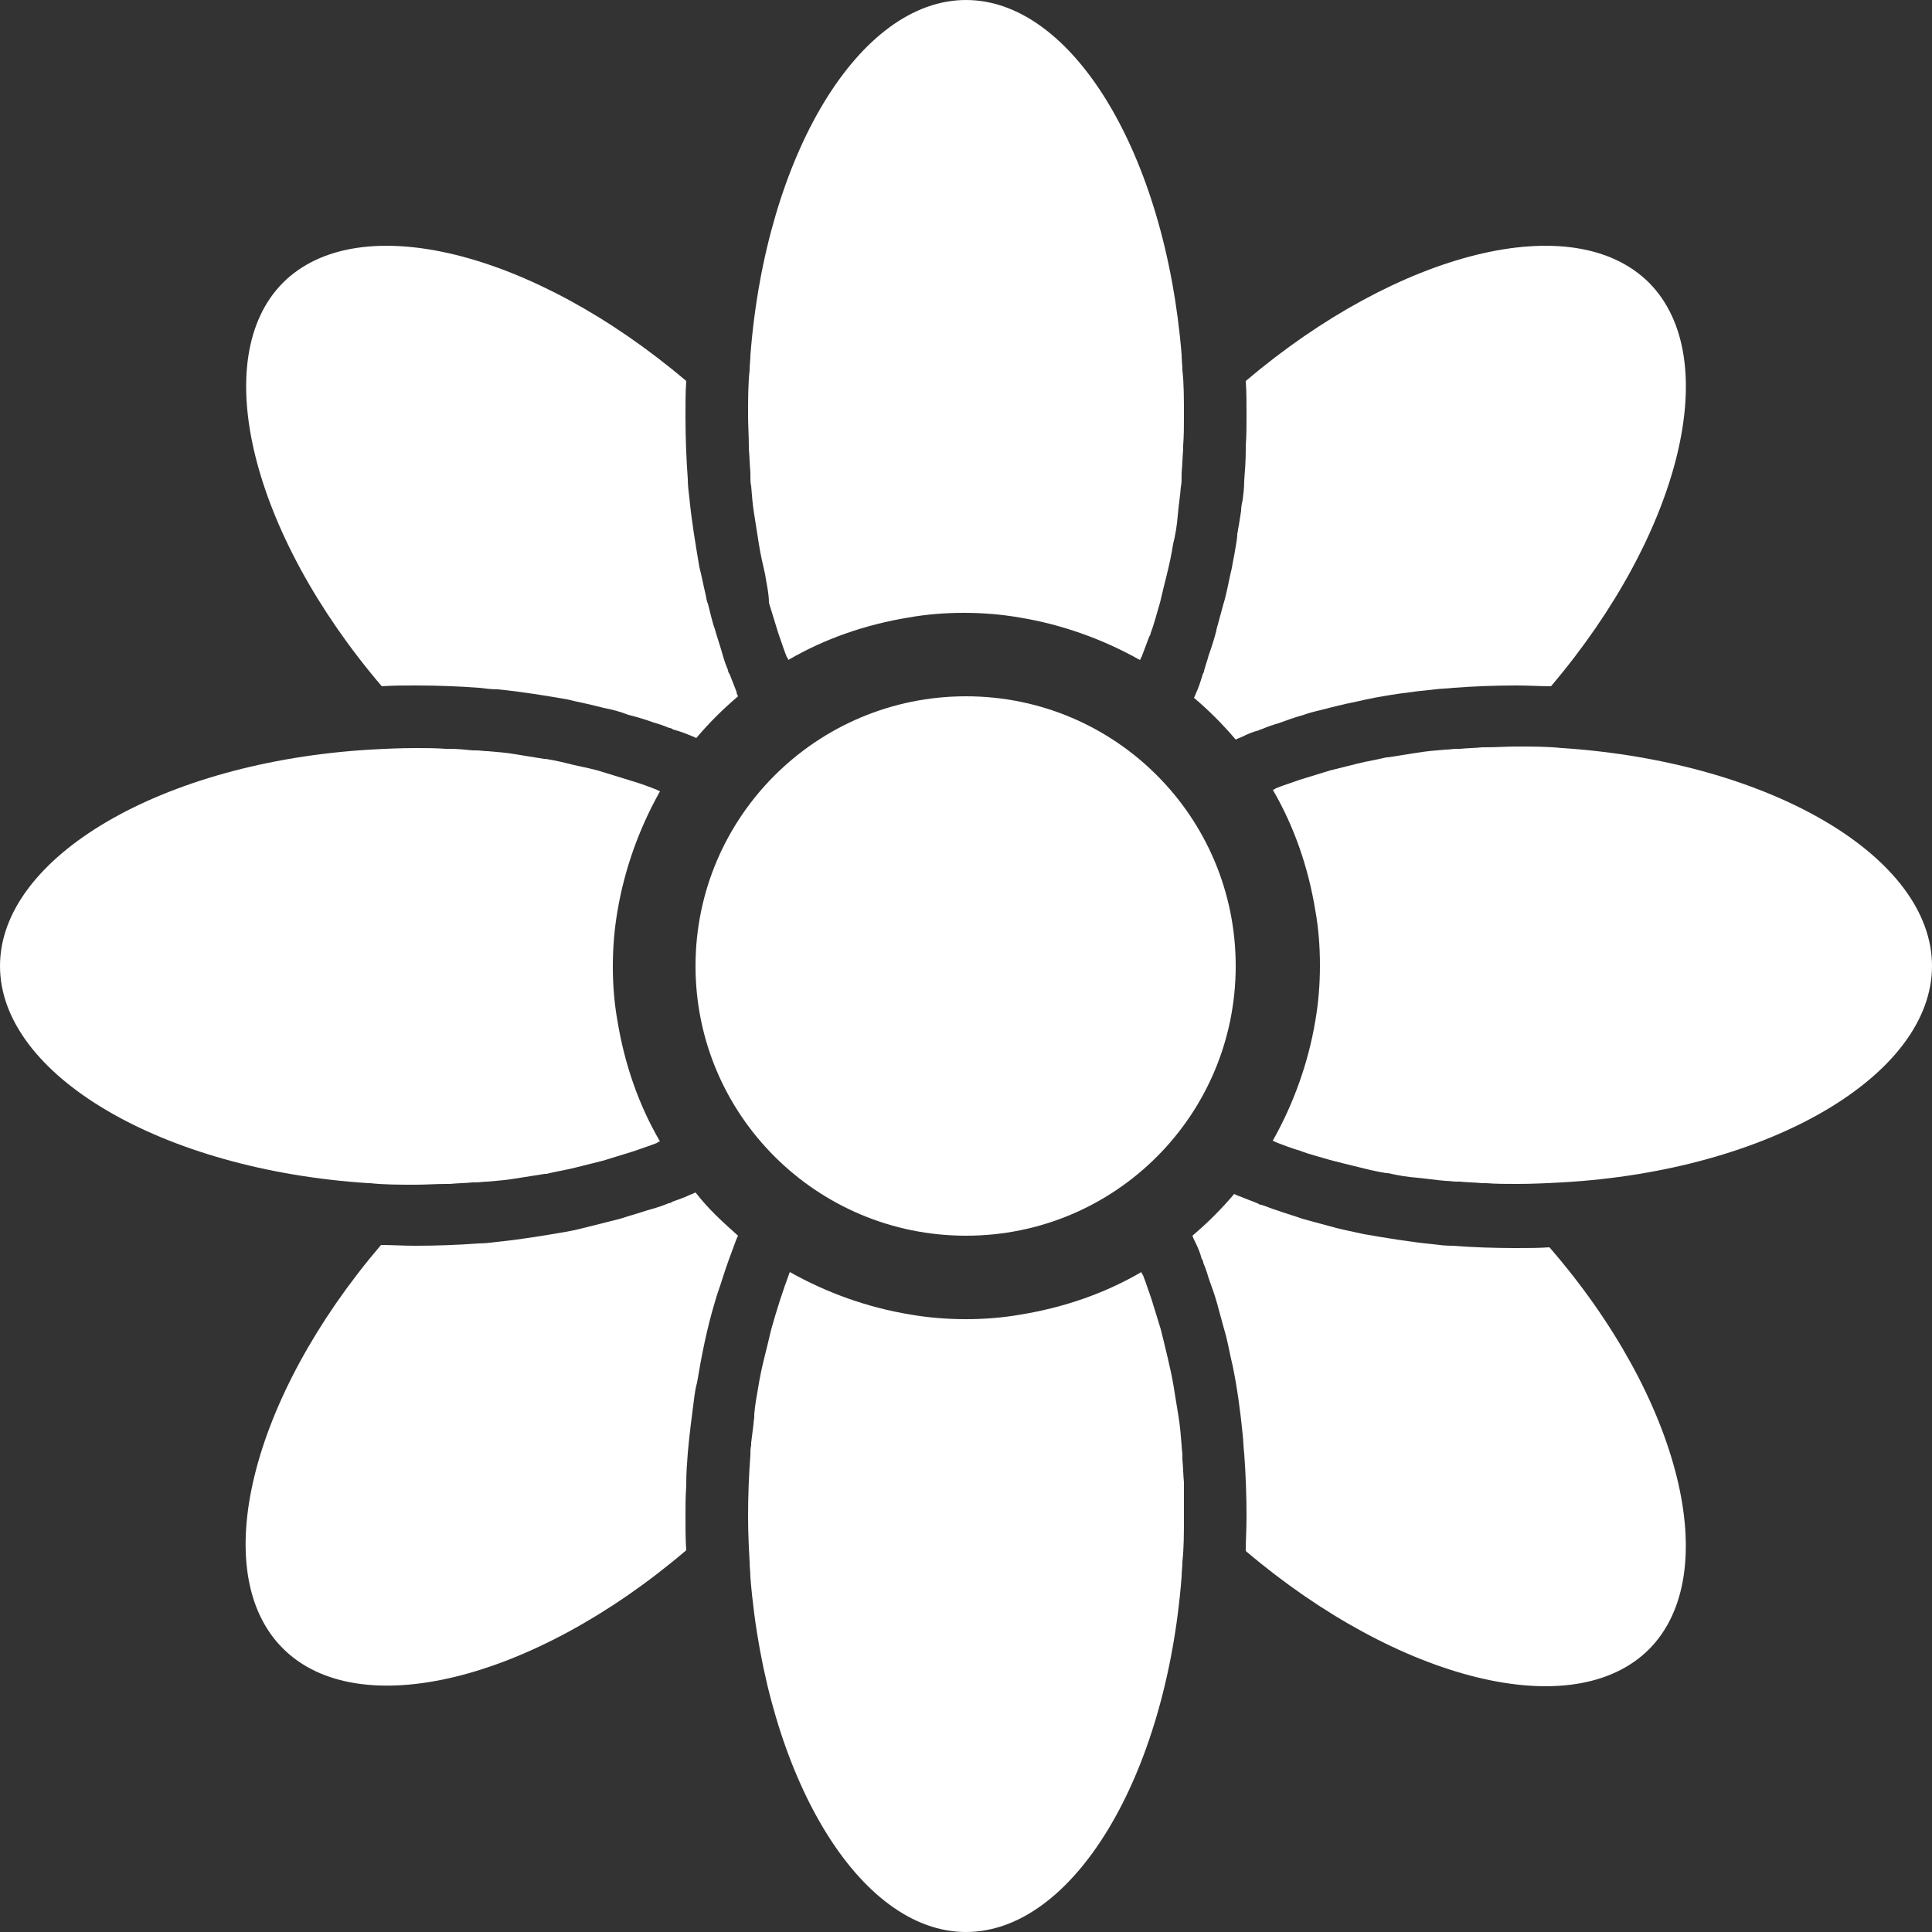<?xml version="1.0" encoding="utf-8"?>
<!-- Generator: Adobe Illustrator 24.1.2, SVG Export Plug-In . SVG Version: 6.00 Build 0)  -->
<svg version="1.1" xmlns="http://www.w3.org/2000/svg" xmlns:xlink="http://www.w3.org/1999/xlink" x="0px" y="0px"
	 viewBox="0 0 25 25" style="enable-background:new 0 0 25 25;" xml:space="preserve">
<rect x="0" y="0" width="25" height="25" fill="#333333" stroke="none"/>
<style type="text/css">
	.st0{fill:#fff;}
	.st1{fill:#fff;}
	.st2{clip-path:url(#SVGID_2_);fill:#fff;}
	.st3{clip-path:url(#SVGID_4_);fill:#fff;}
	.st4{clip-path:url(#SVGID_6_);fill:#fff;}
	.st5{clip-path:url(#SVGID_8_);fill:#fff;}
	.st6{clip-path:url(#SVGID_10_);fill:#fff;}
	.st7{clip-path:url(#SVGID_12_);fill:#fff;}
	.st8{clip-path:url(#SVGID_14_);fill:#fff;}
	.st9{display:none;}
	.st10{display:inline;fill:#fff;}
	.st11{display:inline;fill:#fff;}
	.st12{display:inline;}
	.st13{display:inline;fill:#fff;}
</style>
<g id="Footer">
</g>
<g id="Überschrift">
</g>
<g id="Inhalte">
	<g>
		<path class="st0" d="M20.07,8.88c-0.14,0-0.29-0.01-0.44-0.01c-0.28,0-0.55,0.01-0.82,0.03c-0.08,0.01-0.16,0.01-0.24,0.02
			c-0.3,0.03-0.6,0.07-0.89,0.13c-0.12,0.03-0.24,0.05-0.36,0.08c-0.04,0.01-0.08,0.02-0.12,0.03c-0.11,0.03-0.22,0.05-0.33,0.09
			c-0.11,0.03-0.22,0.07-0.33,0.11c-0.07,0.02-0.13,0.04-0.2,0.07c-0.02,0.01-0.04,0.01-0.05,0.02c-0.08,0.02-0.15,0.05-0.23,0.09
			c-0.03,0.01-0.05,0.02-0.07,0.03c-0.17-0.2-0.35-0.38-0.54-0.54c0.01-0.02,0.02-0.04,0.03-0.07c0.03-0.06,0.05-0.13,0.07-0.19
			c0-0.01,0.01-0.02,0.01-0.04c0.01-0.02,0.02-0.03,0.02-0.05c0.01-0.03,0.02-0.07,0.03-0.1c0.01-0.03,0.02-0.06,0.03-0.1
			c0.04-0.11,0.07-0.21,0.1-0.32c0,0,0-0.01,0-0.01c0.03-0.11,0.06-0.22,0.09-0.33c0,0,0,0,0,0c0.01-0.03,0.02-0.07,0.03-0.11
			c0.03-0.12,0.05-0.24,0.08-0.36c0.01-0.07,0.03-0.15,0.04-0.22c0.01-0.07,0.03-0.15,0.03-0.22c0.01-0.04,0.01-0.07,0.02-0.11
			c0.01-0.06,0.02-0.13,0.03-0.19c0-0.05,0.01-0.1,0.02-0.14c0.01-0.08,0.02-0.16,0.02-0.25c0.01-0.13,0.02-0.26,0.02-0.4V5.77
			c0.01-0.13,0.01-0.27,0.01-0.4c0-0.16,0-0.3-0.01-0.44c1.98-1.68,4.24-2.25,5.22-1.27C22.31,4.64,21.75,6.9,20.07,8.88"/>
		<path class="st0" d="M9.55,15.99c-0.01,0.02-0.02,0.04-0.03,0.07c-0.06,0.16-0.12,0.32-0.17,0.48c-0.03,0.1-0.07,0.2-0.1,0.31
			c-0.1,0.33-0.17,0.68-0.23,1.04C9,17.96,8.99,18.03,8.98,18.11c-0.03,0.23-0.06,0.46-0.08,0.69c-0.01,0.13-0.02,0.26-0.02,0.39
			v0.04c-0.01,0.13-0.01,0.26-0.01,0.39c0,0.16,0,0.3,0.01,0.44c-1.98,1.69-4.24,2.25-5.22,1.27c-0.98-0.98-0.42-3.24,1.27-5.22
			c0.14,0,0.29,0.01,0.44,0.01c0.28,0,0.55-0.01,0.82-0.03c0.08,0,0.16-0.01,0.24-0.02c0.3-0.03,0.6-0.08,0.89-0.13
			c0.12-0.02,0.23-0.05,0.35-0.08c0.04-0.01,0.08-0.02,0.12-0.03c0.11-0.03,0.22-0.05,0.33-0.09c0.11-0.03,0.22-0.07,0.33-0.1
			c0.07-0.02,0.13-0.04,0.2-0.07c0.02,0,0.04-0.01,0.05-0.02c0.08-0.03,0.15-0.05,0.23-0.09c0.03-0.01,0.05-0.02,0.07-0.03
			C9.17,15.65,9.36,15.82,9.55,15.99"/>
		<path class="st0" d="M21.34,21.34c-0.98,0.98-3.24,0.41-5.22-1.27c0-0.14,0.01-0.29,0.01-0.44c0-0.28-0.01-0.55-0.03-0.82
			c-0.01-0.08-0.01-0.16-0.02-0.25c-0.03-0.3-0.07-0.6-0.13-0.89c-0.03-0.12-0.05-0.24-0.08-0.36c-0.01-0.04-0.02-0.08-0.03-0.11
			c-0.03-0.11-0.06-0.22-0.09-0.33c-0.03-0.11-0.07-0.22-0.11-0.33c-0.02-0.07-0.04-0.13-0.07-0.2c0-0.02-0.01-0.04-0.02-0.05
			c-0.02-0.08-0.05-0.15-0.09-0.23c-0.01-0.02-0.02-0.04-0.03-0.07c0.2-0.17,0.38-0.35,0.54-0.54c0.02,0.01,0.04,0.02,0.07,0.03
			c0.08,0.03,0.15,0.06,0.23,0.09c0.02,0.01,0.03,0.02,0.05,0.02c0.07,0.02,0.13,0.05,0.2,0.07c0.11,0.04,0.22,0.07,0.33,0.11
			c0.11,0.03,0.22,0.06,0.33,0.09c0.04,0.01,0.08,0.02,0.11,0.03c0.12,0.03,0.23,0.05,0.36,0.08c0.29,0.05,0.59,0.1,0.89,0.13
			c0.08,0.01,0.16,0.02,0.25,0.02c0.27,0.02,0.55,0.03,0.82,0.03c0.16,0,0.3,0,0.44-0.01C21.75,18.1,22.31,20.36,21.34,21.34"/>
		<path class="st0" d="M9.55,9.01c-0.2,0.17-0.38,0.35-0.54,0.54C8.99,9.54,8.97,9.53,8.94,9.52C8.87,9.49,8.79,9.46,8.71,9.44
			C8.7,9.43,8.68,9.42,8.66,9.42c-0.07-0.03-0.13-0.05-0.2-0.07c-0.11-0.04-0.21-0.07-0.33-0.1C8.03,9.21,7.92,9.18,7.81,9.16
			C7.77,9.15,7.73,9.14,7.69,9.13C7.57,9.1,7.46,9.08,7.34,9.05C7.05,9,6.75,8.95,6.44,8.92C6.36,8.92,6.28,8.91,6.2,8.9
			C5.93,8.88,5.65,8.87,5.38,8.87c-0.16,0-0.3,0-0.44,0.01C3.25,6.9,2.69,4.64,3.66,3.66C4.64,2.68,6.9,3.25,8.88,4.93
			C8.87,5.07,8.87,5.22,8.87,5.38c0,0.28,0.01,0.55,0.03,0.82c0,0.08,0.01,0.16,0.02,0.24C8.95,6.75,9,7.04,9.05,7.34
			C9.08,7.45,9.1,7.57,9.13,7.69c0.01,0.04,0.01,0.08,0.03,0.12c0.03,0.11,0.05,0.22,0.09,0.33c0.03,0.11,0.07,0.22,0.1,0.33
			c0.02,0.07,0.04,0.13,0.07,0.2c0,0.02,0.01,0.04,0.02,0.05c0.03,0.08,0.06,0.15,0.09,0.23C9.53,8.97,9.54,8.99,9.55,9.01"/>
		<path class="st0" d="M15.99,12.5c0,1.93-1.56,3.49-3.49,3.49c-1.93,0-3.5-1.56-3.5-3.49c0-1.93,1.57-3.49,3.5-3.49
			C14.43,9.01,15.99,10.57,15.99,12.5"/>
		<path class="st0" d="M25,12.5c0,1.41-2.1,2.65-4.79,2.8c-0.18,0.01-0.38,0.02-0.59,0.02c-0.13,0-0.26,0-0.39-0.01h-0.05
			c-0.1-0.01-0.2-0.01-0.29-0.02c-0.01,0-0.03,0-0.04,0c-0.05,0-0.1-0.01-0.15-0.01c-0.12-0.01-0.25-0.03-0.36-0.04
			c-0.13-0.01-0.25-0.03-0.38-0.06c0,0-0.01,0-0.02,0c-0.13-0.02-0.25-0.05-0.37-0.08c-0.12-0.03-0.25-0.06-0.36-0.09
			c-0.13-0.04-0.26-0.07-0.39-0.12c-0.1-0.03-0.21-0.07-0.31-0.11c-0.01-0.01-0.03-0.01-0.04-0.02c0.27-0.48,0.46-1.01,0.55-1.55
			c0.04-0.23,0.06-0.47,0.06-0.72c0-0.25-0.02-0.49-0.06-0.71c-0.09-0.55-0.27-1.08-0.55-1.56c0.01,0,0.03-0.01,0.04-0.02
			c0.1-0.04,0.2-0.07,0.31-0.11c0.13-0.04,0.26-0.08,0.39-0.12c0.12-0.03,0.24-0.06,0.36-0.09c0.12-0.03,0.25-0.05,0.37-0.08
			c0.01,0,0.02,0,0.02,0c0.13-0.02,0.25-0.04,0.38-0.06c0.12-0.02,0.24-0.03,0.36-0.04c0.05,0,0.1-0.01,0.15-0.01
			c0.01,0,0.03,0,0.04,0c0.1-0.01,0.2-0.01,0.29-0.02h0.05c0.13,0,0.26-0.01,0.39-0.01c0.21,0,0.41,0,0.59,0.02h0.01
			C22.91,9.86,25,11.09,25,12.5"/>
		<path class="st0" d="M7.99,13.21c0.09,0.55,0.27,1.08,0.55,1.56c-0.01,0-0.03,0.01-0.04,0.02c-0.1,0.04-0.2,0.07-0.31,0.11
			c-0.13,0.04-0.26,0.08-0.39,0.12c-0.12,0.03-0.24,0.06-0.36,0.09c-0.12,0.03-0.25,0.05-0.37,0.08c-0.01,0-0.02,0-0.02,0
			c-0.13,0.02-0.25,0.04-0.38,0.06c-0.12,0.02-0.24,0.03-0.36,0.04c-0.05,0-0.1,0.01-0.15,0.01c-0.01,0-0.03,0-0.04,0
			c-0.1,0.01-0.2,0.01-0.3,0.02H5.77c-0.13,0-0.26,0.01-0.39,0.01c-0.21,0-0.41,0-0.59-0.02H4.77C2.1,15.14,0,13.91,0,12.5
			c0-1.41,2.1-2.64,4.79-2.8c0.18-0.01,0.38-0.02,0.59-0.02c0.13,0,0.26,0,0.39,0.01h0.05c0.1,0,0.2,0.01,0.3,0.02
			c0.01,0,0.03,0,0.04,0c0.05,0,0.1,0.01,0.15,0.01c0.12,0.01,0.25,0.02,0.36,0.04C6.79,9.78,6.92,9.8,7.04,9.82c0,0,0.01,0,0.02,0
			C7.19,9.84,7.31,9.87,7.43,9.9C7.56,9.93,7.68,9.95,7.8,9.99c0.13,0.04,0.26,0.08,0.39,0.12c0.1,0.03,0.21,0.07,0.31,0.11
			c0.01,0.01,0.03,0.01,0.04,0.02c-0.27,0.48-0.46,1.01-0.55,1.55c-0.04,0.23-0.06,0.47-0.06,0.72C7.93,12.75,7.95,12.99,7.99,13.21
			"/>
		<path class="st0" d="M15.32,5.38c0,0.13,0,0.26-0.01,0.39v0.05c-0.01,0.1-0.01,0.2-0.02,0.3c0,0.02,0,0.03,0,0.05
			c0,0.04,0,0.09-0.01,0.13c-0.01,0.13-0.03,0.25-0.04,0.37c-0.01,0.13-0.03,0.25-0.06,0.37c-0.02,0.13-0.05,0.27-0.08,0.39
			c-0.03,0.12-0.06,0.24-0.09,0.37c-0.04,0.13-0.07,0.26-0.12,0.39c0,0.02-0.01,0.03-0.02,0.05c-0.03,0.08-0.06,0.16-0.09,0.24
			c0,0.01,0,0.01-0.01,0.02c-0.01,0.02-0.01,0.03-0.02,0.04c-0.48-0.27-1.01-0.46-1.56-0.55c-0.46-0.08-0.98-0.08-1.43,0
			c-0.55,0.09-1.08,0.27-1.56,0.55c0-0.01-0.01-0.03-0.02-0.04c-0.04-0.1-0.07-0.2-0.11-0.31c-0.04-0.13-0.08-0.26-0.12-0.39
			C9.95,7.68,9.92,7.56,9.9,7.43C9.87,7.3,9.84,7.17,9.82,7.04C9.8,6.91,9.78,6.79,9.76,6.66C9.74,6.54,9.73,6.42,9.72,6.29
			C9.71,6.25,9.71,6.2,9.71,6.16c0-0.02,0-0.03,0-0.05c-0.01-0.1-0.01-0.2-0.02-0.3V5.77c0-0.13-0.01-0.26-0.01-0.39
			c0-0.22,0-0.41,0.02-0.59c0-0.07,0.01-0.13,0.01-0.19C9.91,2,11.12,0,12.5,0c1.38,0,2.58,2,2.79,4.59c0,0.07,0.01,0.13,0.01,0.2
			C15.32,4.96,15.32,5.16,15.32,5.38"/>
		<path class="st0" d="M15.32,19.62c0,0.22,0,0.41-0.02,0.59c0,0.07-0.01,0.13-0.01,0.19C15.09,23,13.88,25,12.5,25
			c-1.38,0-2.58-2-2.79-4.59c0-0.07-0.01-0.13-0.01-0.2c-0.01-0.18-0.02-0.37-0.02-0.59c0-0.26,0.01-0.53,0.03-0.79
			c0-0.04,0-0.09,0.01-0.13c0-0.01,0-0.02,0-0.03c0.01-0.08,0.02-0.16,0.03-0.24c0-0.03,0.01-0.07,0.01-0.1c0-0.01,0-0.03,0-0.03
			c0.01-0.12,0.03-0.23,0.05-0.34c0.02-0.13,0.05-0.27,0.08-0.39c0.03-0.12,0.06-0.24,0.09-0.37c0.07-0.25,0.15-0.5,0.24-0.74
			c0.48,0.27,1.01,0.46,1.56,0.55c0.46,0.08,0.98,0.08,1.43,0c0.55-0.09,1.08-0.27,1.56-0.55c0,0.01,0.01,0.03,0.02,0.04
			c0.04,0.1,0.07,0.2,0.11,0.31c0.04,0.13,0.08,0.26,0.12,0.39c0.03,0.12,0.06,0.24,0.09,0.37c0.03,0.13,0.06,0.26,0.08,0.39
			c0.02,0.12,0.04,0.25,0.06,0.37c0.02,0.12,0.03,0.25,0.04,0.37c0,0.04,0.01,0.09,0.01,0.13c0,0.02,0,0.03,0,0.05
			c0.01,0.1,0.01,0.2,0.02,0.3v0.05C15.32,19.36,15.32,19.49,15.32,19.62"/>
	</g>
</g>
<g id="Menüleiste">
</g>
<g id="Mobil">
</g>
</svg>
